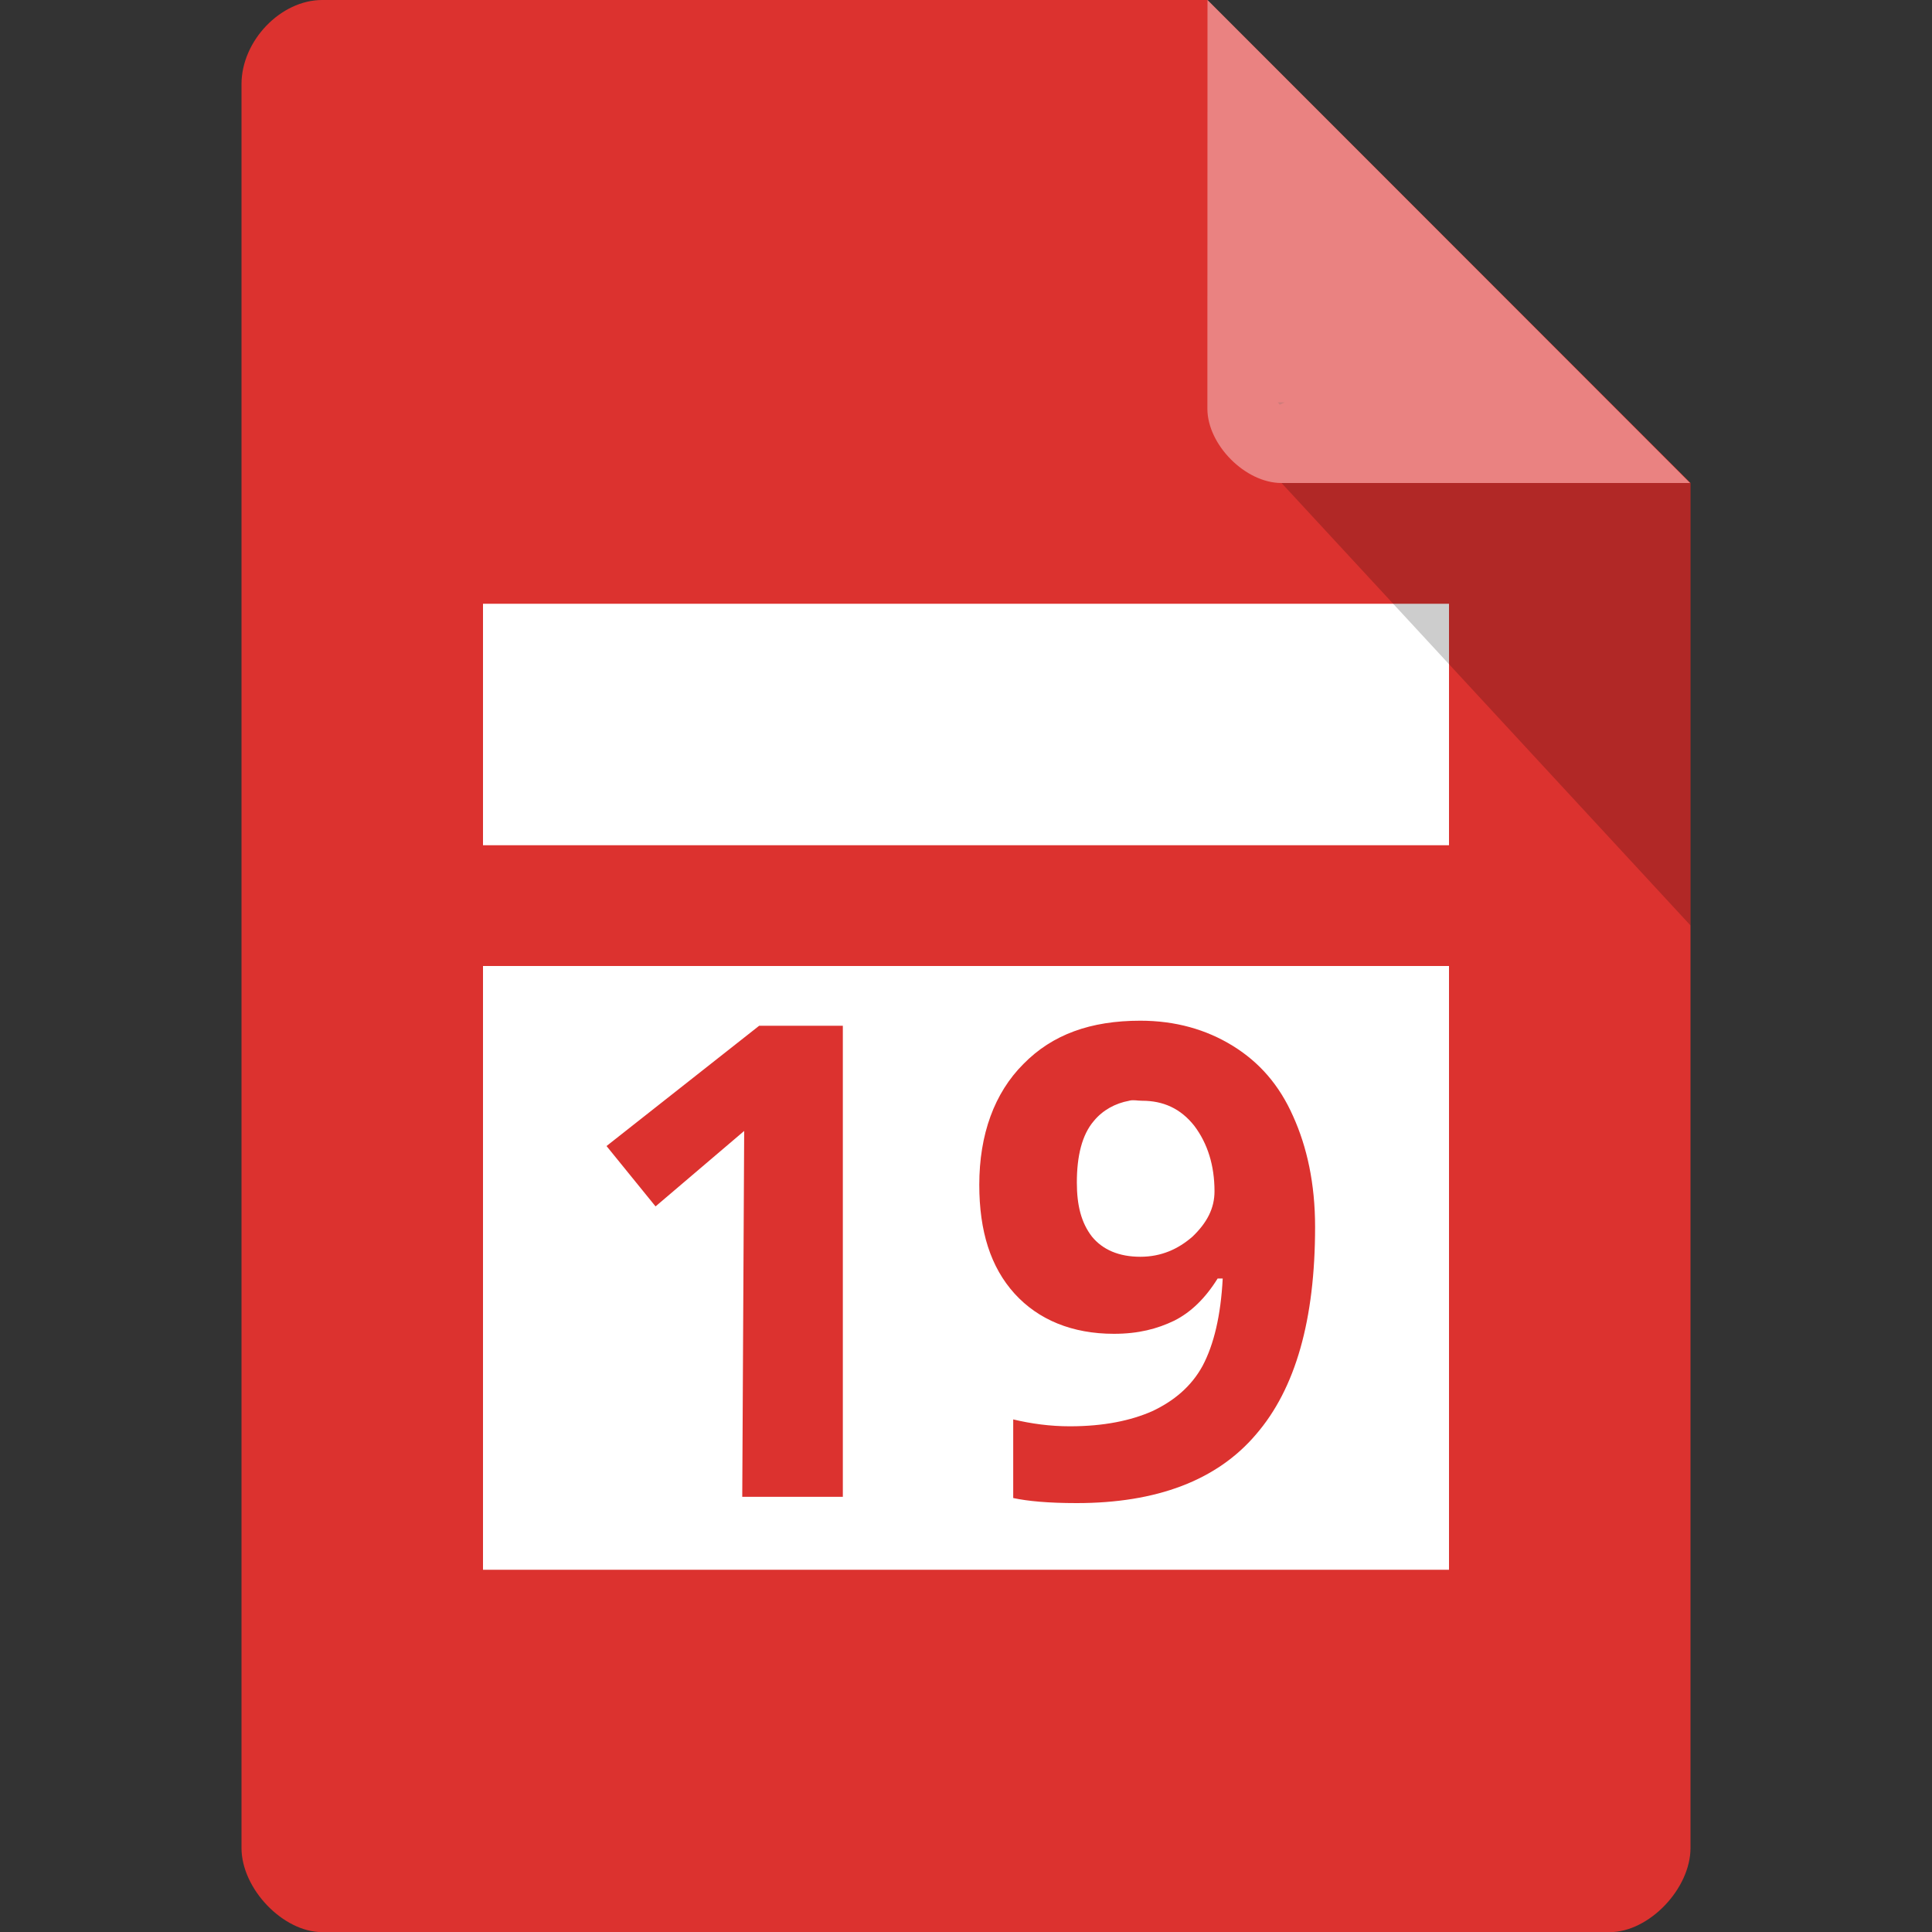 <svg xmlns="http://www.w3.org/2000/svg" viewBox="0 0 16 16"><rect x="0" y="0" width="16" height="16" fill="#333333" stroke="none"/><path fill="#dc322f" fill-opacity="1" d="m 2.668 0 c -0.344 0 -0.668 0.338 -0.668 0.697 l 0 14.607 c 0 0.338 0.344 0.697 0.668 0.697 l 10.664 0 c 0.324 0 0.668 -0.359 0.668 -0.697 l 0 -11.304 -4 -4 z"/><path fill="#fff" d="m 4 5 0 2 8 0 0 -2 m -8 3 0 5 l 8 0 0 -5 z m 5.443 0.453 c 0.292 0 0.547 0.073 0.766 0.208 0.219 0.135 0.385 0.323 0.5 0.583 0.115 0.255 0.182 0.557 0.182 0.917 0 0.766 -0.161 1.339 -0.49 1.719 -0.323 0.38 -0.823 0.568 -1.484 0.568 -0.234 0 -0.406 -0.016 -0.526 -0.042 l 0 -0.651 c 0.151 0.036 0.307 0.057 0.469 0.057 0.281 0 0.505 -0.047 0.682 -0.125 0.177 -0.083 0.323 -0.203 0.417 -0.375 0.094 -0.177 0.151 -0.417 0.167 -0.724 l -0.042 0 c -0.104 0.167 -0.224 0.281 -0.359 0.349 -0.141 0.068 -0.297 0.109 -0.5 0.109 -0.344 0 -0.625 -0.115 -0.823 -0.333 -0.198 -0.219 -0.292 -0.516 -0.292 -0.901 0 -0.417 0.125 -0.76 0.365 -1 0.24 -0.245 0.557 -0.359 0.969 -0.359 z m -3.156 0.042 0.693 0 0 3.901 -0.833 0 l 0.016 -3.03 -0.734 0.625 -0.406 -0.5 m 4.328 -0.375 c -0.115 0.021 -0.219 0.078 -0.292 0.167 -0.099 0.115 -0.141 0.292 -0.141 0.51 0 0.188 0.036 0.333 0.125 0.448 0.089 0.109 0.224 0.167 0.401 0.167 0.172 0 0.313 -0.063 0.432 -0.167 0.12 -0.115 0.182 -0.234 0.182 -0.375 0 -0.214 -0.057 -0.396 -0.167 -0.542 -0.115 -0.146 -0.26 -0.208 -0.432 -0.208 -0.042 0 -0.073 -0.01 -0.109 0 z"/><path fill="#000" fill-opacity=".196" d="m 10.583 3.332 0.015 0.02 0.04 -0.02 z m 0.03 0.668 3.387 3.664 0 -3.664 z"/><path fill="#fff" fill-opacity=".392" d="m 10 0 3.996 4 -3.384 0 c -0.299 0 -0.613 -0.317 -0.613 -0.616 z"/></svg>